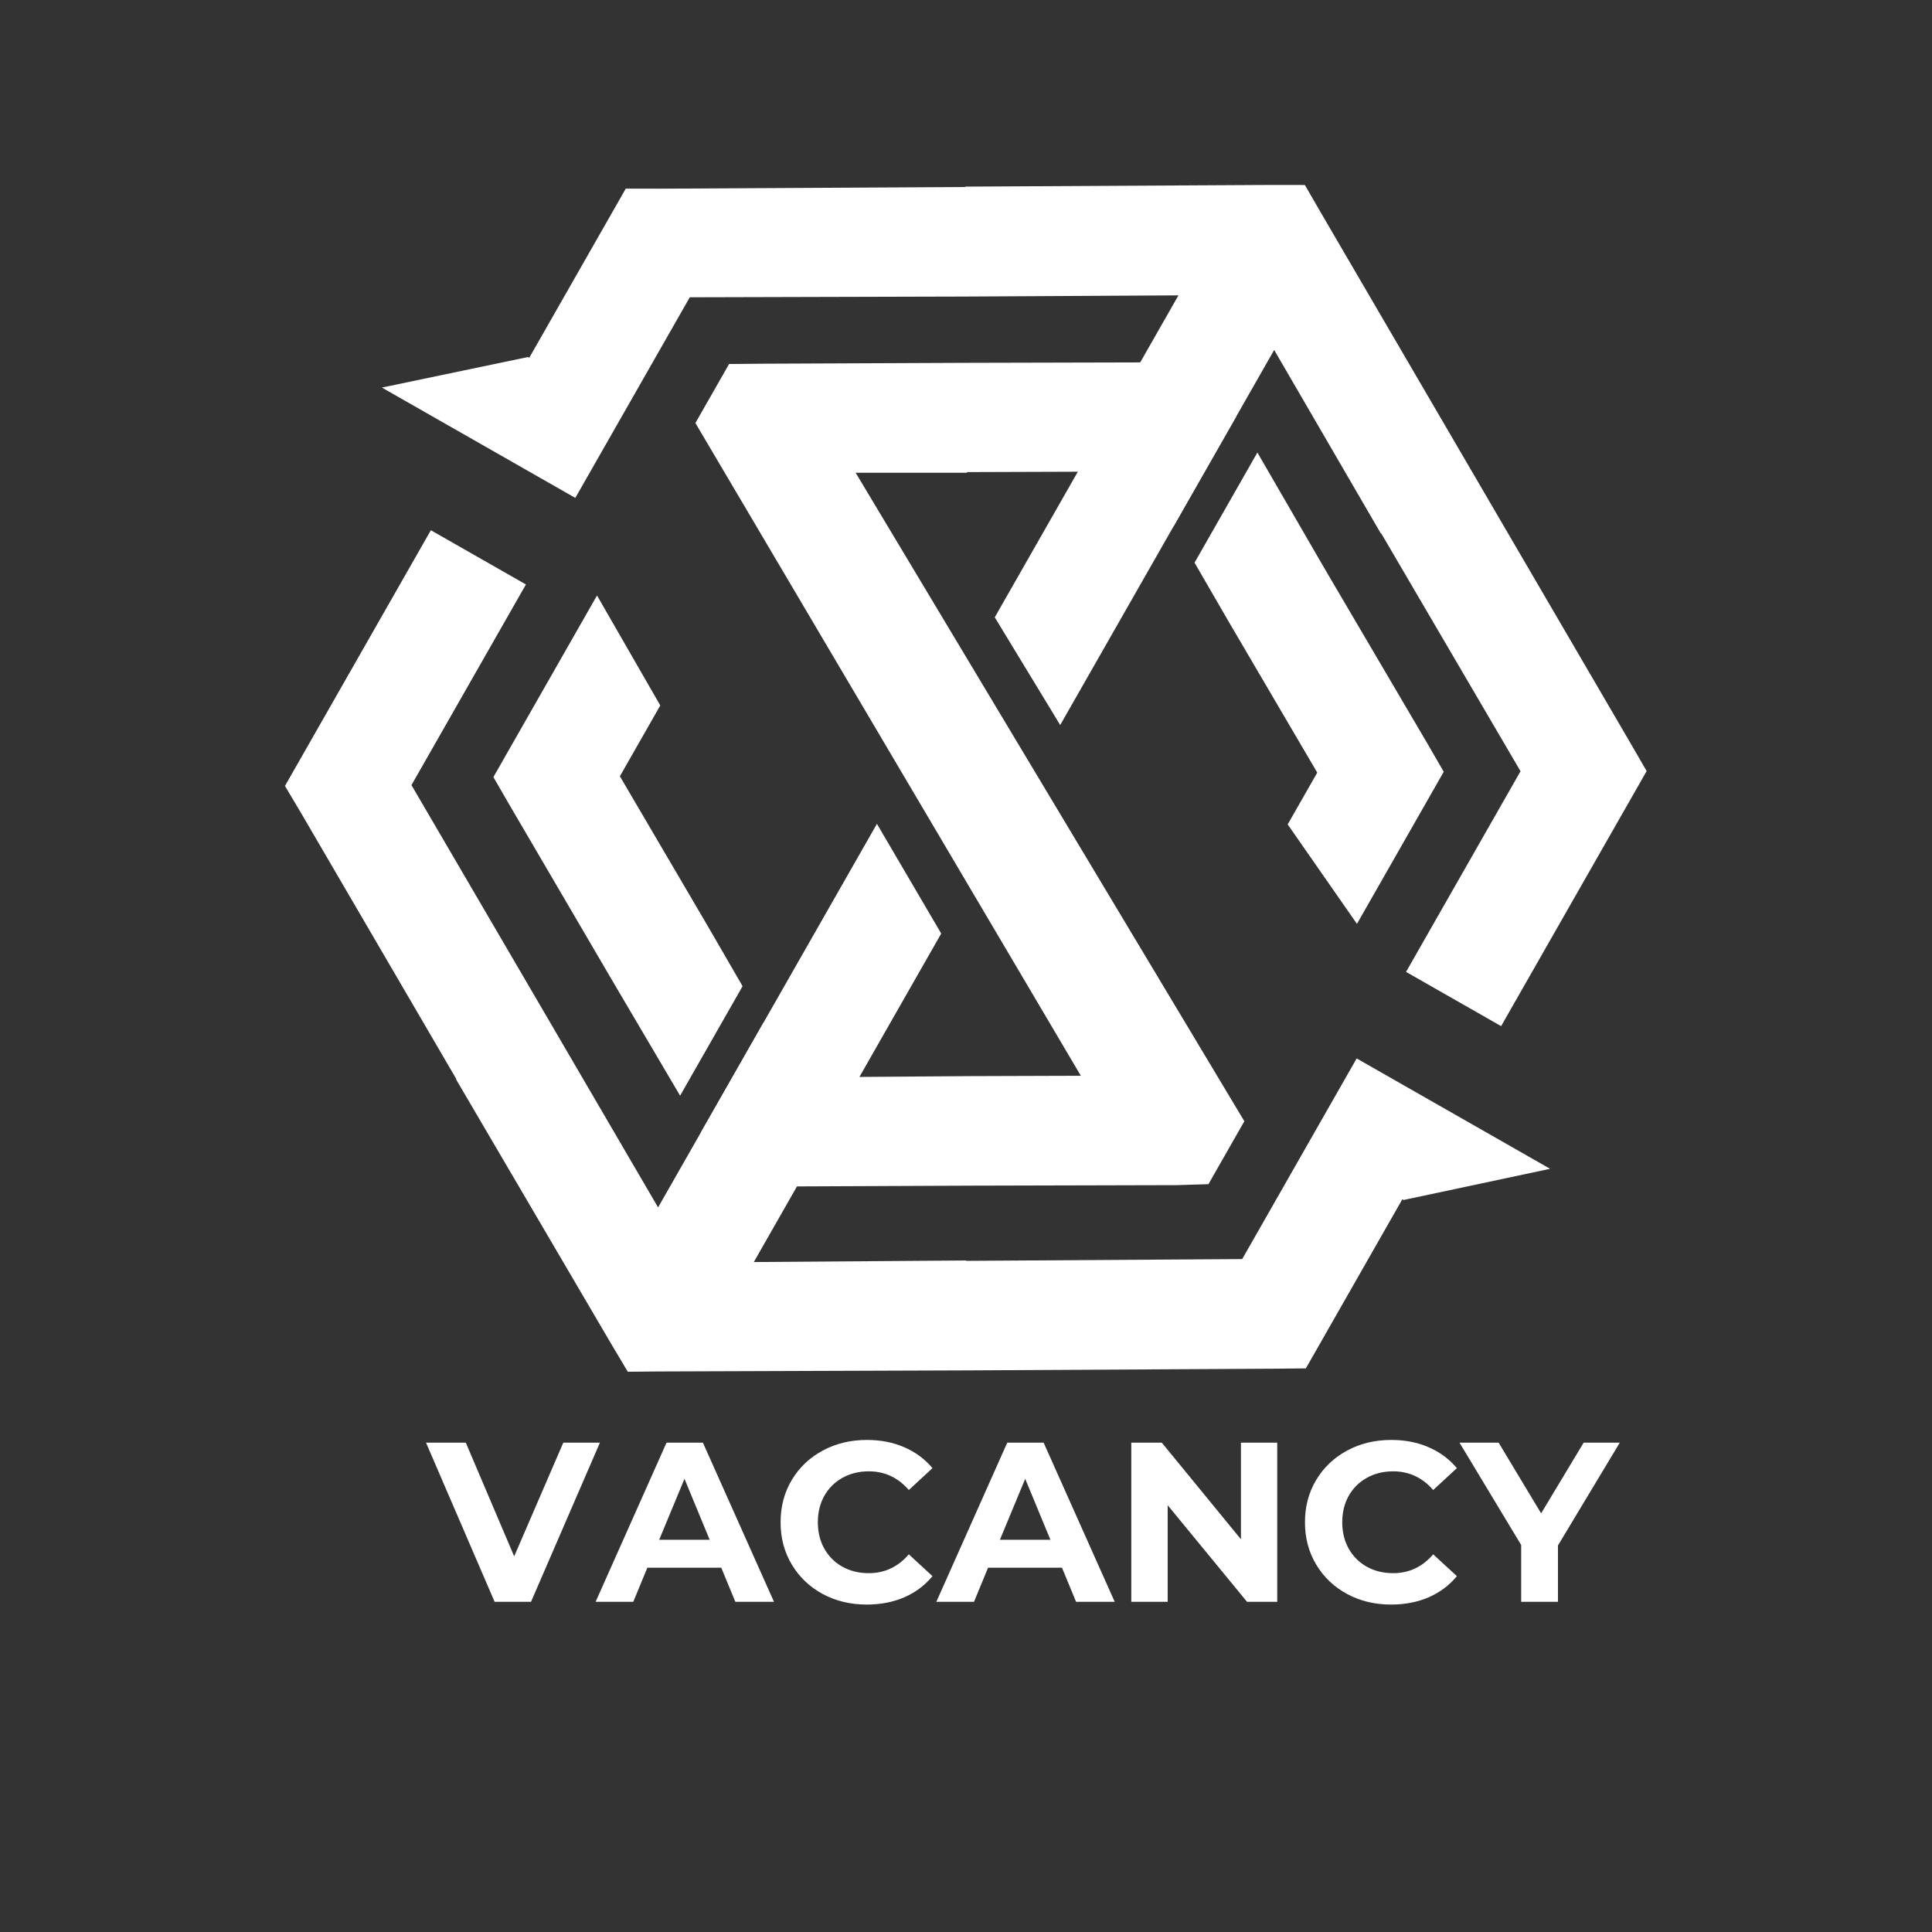 <svg xmlns="http://www.w3.org/2000/svg" xmlns:xlink="http://www.w3.org/1999/xlink" width="500" zoomAndPan="magnify" viewBox="0 0 375 375" height="500" preserveAspectRatio="xMidYMid meet" version="1.0"><rect x="0" y="0" width="375" height="375" fill="#333333" stroke="none"/><defs><g/><clipPath id="37e1754cd0"><path d="M 95 70 L 281 70 L 281 231 L 95 231 Z M 95 70 " clip-rule="nonzero"/></clipPath><clipPath id="745f72aa07"><path d="M 133.461 -32.449 L 373.188 104.324 L 241.617 334.93 L 1.891 198.156 Z M 133.461 -32.449 " clip-rule="nonzero"/></clipPath><clipPath id="925132ebb7"><path d="M 133.461 -32.449 L 373.188 104.324 L 241.617 334.93 L 1.891 198.156 Z M 133.461 -32.449 " clip-rule="nonzero"/></clipPath><clipPath id="1f4b0ea655"><path d="M 74 35 L 320 35 L 320 200 L 74 200 Z M 74 35 " clip-rule="nonzero"/></clipPath><clipPath id="593a5fe8e6"><path d="M 133.461 -32.449 L 373.188 104.324 L 241.617 334.93 L 1.891 198.156 Z M 133.461 -32.449 " clip-rule="nonzero"/></clipPath><clipPath id="567e675069"><path d="M 133.461 -32.449 L 373.188 104.324 L 241.617 334.93 L 1.891 198.156 Z M 133.461 -32.449 " clip-rule="nonzero"/></clipPath><clipPath id="b7d44eb9c5"><path d="M 55 102 L 301 102 L 301 267 L 55 267 Z M 55 102 " clip-rule="nonzero"/></clipPath><clipPath id="b99d9d5a2a"><path d="M 133.461 -32.449 L 373.188 104.324 L 241.617 334.93 L 1.891 198.156 Z M 133.461 -32.449 " clip-rule="nonzero"/></clipPath><clipPath id="3d708b7cc2"><path d="M 133.461 -32.449 L 373.188 104.324 L 241.617 334.93 L 1.891 198.156 Z M 133.461 -32.449 " clip-rule="nonzero"/></clipPath></defs><g clip-path="url(#37e1754cd0)"><g clip-path="url(#745f72aa07)"><g clip-path="url(#925132ebb7)"><path fill="#ffffff" d="M 132.008 212.672 L 118.98 190.562 L 98.824 156.121 L 95.766 150.832 L 115.879 115.582 L 128.16 136.926 L 120.32 150.672 L 137.422 179.828 L 144.133 191.418 Z M 227.785 102.164 L 221.543 91.52 L 187.738 91.633 L 187.668 91.762 L 166.078 91.758 L 241.527 217.633 L 234.559 229.848 L 228.379 230.035 L 188.34 230.137 L 148.434 230.309 L 142.324 230.367 L 139.141 225.008 L 136.086 219.723 L 148.211 198.469 L 154.449 209.113 L 188.328 208.875 L 209.789 208.805 L 134.977 82.109 L 141.512 70.656 L 147.617 70.598 L 187.523 70.426 L 227.562 70.328 L 233.668 70.27 L 236.727 75.555 L 239.91 80.914 Z M 277.18 155.145 L 263.383 179.324 L 249.938 160.016 L 255.676 149.965 L 238.574 120.809 L 231.859 109.215 L 244.059 87.836 L 256.887 109.996 L 277.172 144.516 L 280.227 149.801 L 277.18 155.145 " fill-opacity="1" fill-rule="nonzero"/></g></g></g><g clip-path="url(#1f4b0ea655)"><g clip-path="url(#593a5fe8e6)"><g clip-path="url(#567e675069)"><path fill="#ffffff" d="M 133.887 57.703 L 187.445 57.559 L 228.734 57.332 L 193.082 119.82 L 205.785 140.727 L 247.316 67.93 L 268.004 103.52 L 268.133 103.594 L 295.133 149.699 L 272.914 188.645 L 291.367 199.172 L 319.613 149.664 L 316.555 144.379 L 286.441 92.785 L 256.332 41.195 L 253.273 35.906 L 247.039 35.895 L 187.301 36.223 L 187.43 36.297 L 127.691 36.625 L 121.461 36.613 L 102.727 69.445 L 102.473 69.301 L 74.125 75.227 L 111.668 96.645 L 133.887 57.703 " fill-opacity="1" fill-rule="nonzero"/></g></g></g><g clip-path="url(#b7d44eb9c5)"><g clip-path="url(#b99d9d5a2a)"><g clip-path="url(#3d708b7cc2)"><path fill="#ffffff" d="M 263.328 205.441 L 241.109 244.387 L 187.605 244.73 L 187.48 244.66 L 146.316 244.961 L 182.691 181.199 L 170.211 159.906 L 127.734 234.359 L 106.918 198.695 L 79.863 152.387 L 102.082 113.445 L 83.629 102.918 L 55.312 152.551 L 58.496 157.91 L 88.609 209.504 L 88.48 209.43 L 118.664 260.898 L 121.852 266.254 L 127.957 266.199 L 187.621 265.992 L 247.359 265.664 L 253.465 265.605 L 272.195 232.77 L 272.449 232.914 L 300.871 226.863 L 263.328 205.441 " fill-opacity="1" fill-rule="nonzero"/></g></g></g><g fill="#ffffff" fill-opacity="1"><g transform="translate(83.084, 310.913)"><g><path d="M 33.359 -30.891 L 19.984 0 L 12.922 0 L -0.391 -30.891 L 7.328 -30.891 L 16.719 -8.828 L 26.25 -30.891 Z M 33.359 -30.891 "/></g></g></g><g fill="#ffffff" fill-opacity="1"><g transform="translate(115.997, 310.913)"><g><path d="M 24 -6.625 L 9.656 -6.625 L 6.922 0 L -0.391 0 L 13.375 -30.891 L 20.438 -30.891 L 34.234 0 L 26.734 0 Z M 21.75 -12.047 L 16.859 -23.875 L 11.953 -12.047 Z M 21.75 -12.047 "/></g></g></g><g fill="#ffffff" fill-opacity="1"><g transform="translate(149.792, 310.913)"><g><path d="M 18.438 0.531 C 15.289 0.531 12.445 -0.148 9.906 -1.516 C 7.363 -2.891 5.363 -4.789 3.906 -7.219 C 2.445 -9.645 1.719 -12.383 1.719 -15.438 C 1.719 -18.5 2.445 -21.242 3.906 -23.672 C 5.363 -26.098 7.363 -27.992 9.906 -29.359 C 12.445 -30.734 15.305 -31.422 18.484 -31.422 C 21.16 -31.422 23.578 -30.945 25.734 -30 C 27.898 -29.062 29.723 -27.711 31.203 -25.953 L 26.609 -21.703 C 24.516 -24.117 21.926 -25.328 18.844 -25.328 C 16.926 -25.328 15.219 -24.906 13.719 -24.062 C 12.219 -23.227 11.047 -22.062 10.203 -20.562 C 9.367 -19.062 8.953 -17.352 8.953 -15.438 C 8.953 -13.531 9.367 -11.828 10.203 -10.328 C 11.047 -8.828 12.219 -7.656 13.719 -6.812 C 15.219 -5.977 16.926 -5.562 18.844 -5.562 C 21.926 -5.562 24.516 -6.781 26.609 -9.219 L 31.203 -4.984 C 29.723 -3.191 27.895 -1.82 25.719 -0.875 C 23.539 0.062 21.113 0.531 18.438 0.531 Z M 18.438 0.531 "/></g></g></g><g fill="#ffffff" fill-opacity="1"><g transform="translate(182.131, 310.913)"><g><path d="M 24 -6.625 L 9.656 -6.625 L 6.922 0 L -0.391 0 L 13.375 -30.891 L 20.438 -30.891 L 34.234 0 L 26.734 0 Z M 21.75 -12.047 L 16.859 -23.875 L 11.953 -12.047 Z M 21.75 -12.047 "/></g></g></g><g fill="#ffffff" fill-opacity="1"><g transform="translate(215.927, 310.913)"><g><path d="M 31.984 -30.891 L 31.984 0 L 26.125 0 L 10.719 -18.75 L 10.719 0 L 3.656 0 L 3.656 -30.891 L 9.578 -30.891 L 24.938 -12.141 L 24.938 -30.891 Z M 31.984 -30.891 "/></g></g></g><g fill="#ffffff" fill-opacity="1"><g transform="translate(251.575, 310.913)"><g><path d="M 18.438 0.531 C 15.289 0.531 12.445 -0.148 9.906 -1.516 C 7.363 -2.891 5.363 -4.789 3.906 -7.219 C 2.445 -9.645 1.719 -12.383 1.719 -15.438 C 1.719 -18.5 2.445 -21.242 3.906 -23.672 C 5.363 -26.098 7.363 -27.992 9.906 -29.359 C 12.445 -30.734 15.305 -31.422 18.484 -31.422 C 21.16 -31.422 23.578 -30.945 25.734 -30 C 27.898 -29.062 29.723 -27.711 31.203 -25.953 L 26.609 -21.703 C 24.516 -24.117 21.926 -25.328 18.844 -25.328 C 16.926 -25.328 15.219 -24.906 13.719 -24.062 C 12.219 -23.227 11.047 -22.062 10.203 -20.562 C 9.367 -19.062 8.953 -17.352 8.953 -15.438 C 8.953 -13.531 9.367 -11.828 10.203 -10.328 C 11.047 -8.828 12.219 -7.656 13.719 -6.812 C 15.219 -5.977 16.926 -5.562 18.844 -5.562 C 21.926 -5.562 24.516 -6.781 26.609 -9.219 L 31.203 -4.984 C 29.723 -3.191 27.895 -1.82 25.719 -0.875 C 23.539 0.062 21.113 0.531 18.438 0.531 Z M 18.438 0.531 "/></g></g></g><g fill="#ffffff" fill-opacity="1"><g transform="translate(283.914, 310.913)"><g><path d="M 18.484 -10.938 L 18.484 0 L 11.344 0 L 11.344 -11.031 L -0.625 -30.891 L 6.969 -30.891 L 15.219 -17.172 L 23.469 -30.891 L 30.484 -30.891 Z M 18.484 -10.938 "/></g></g></g></svg>